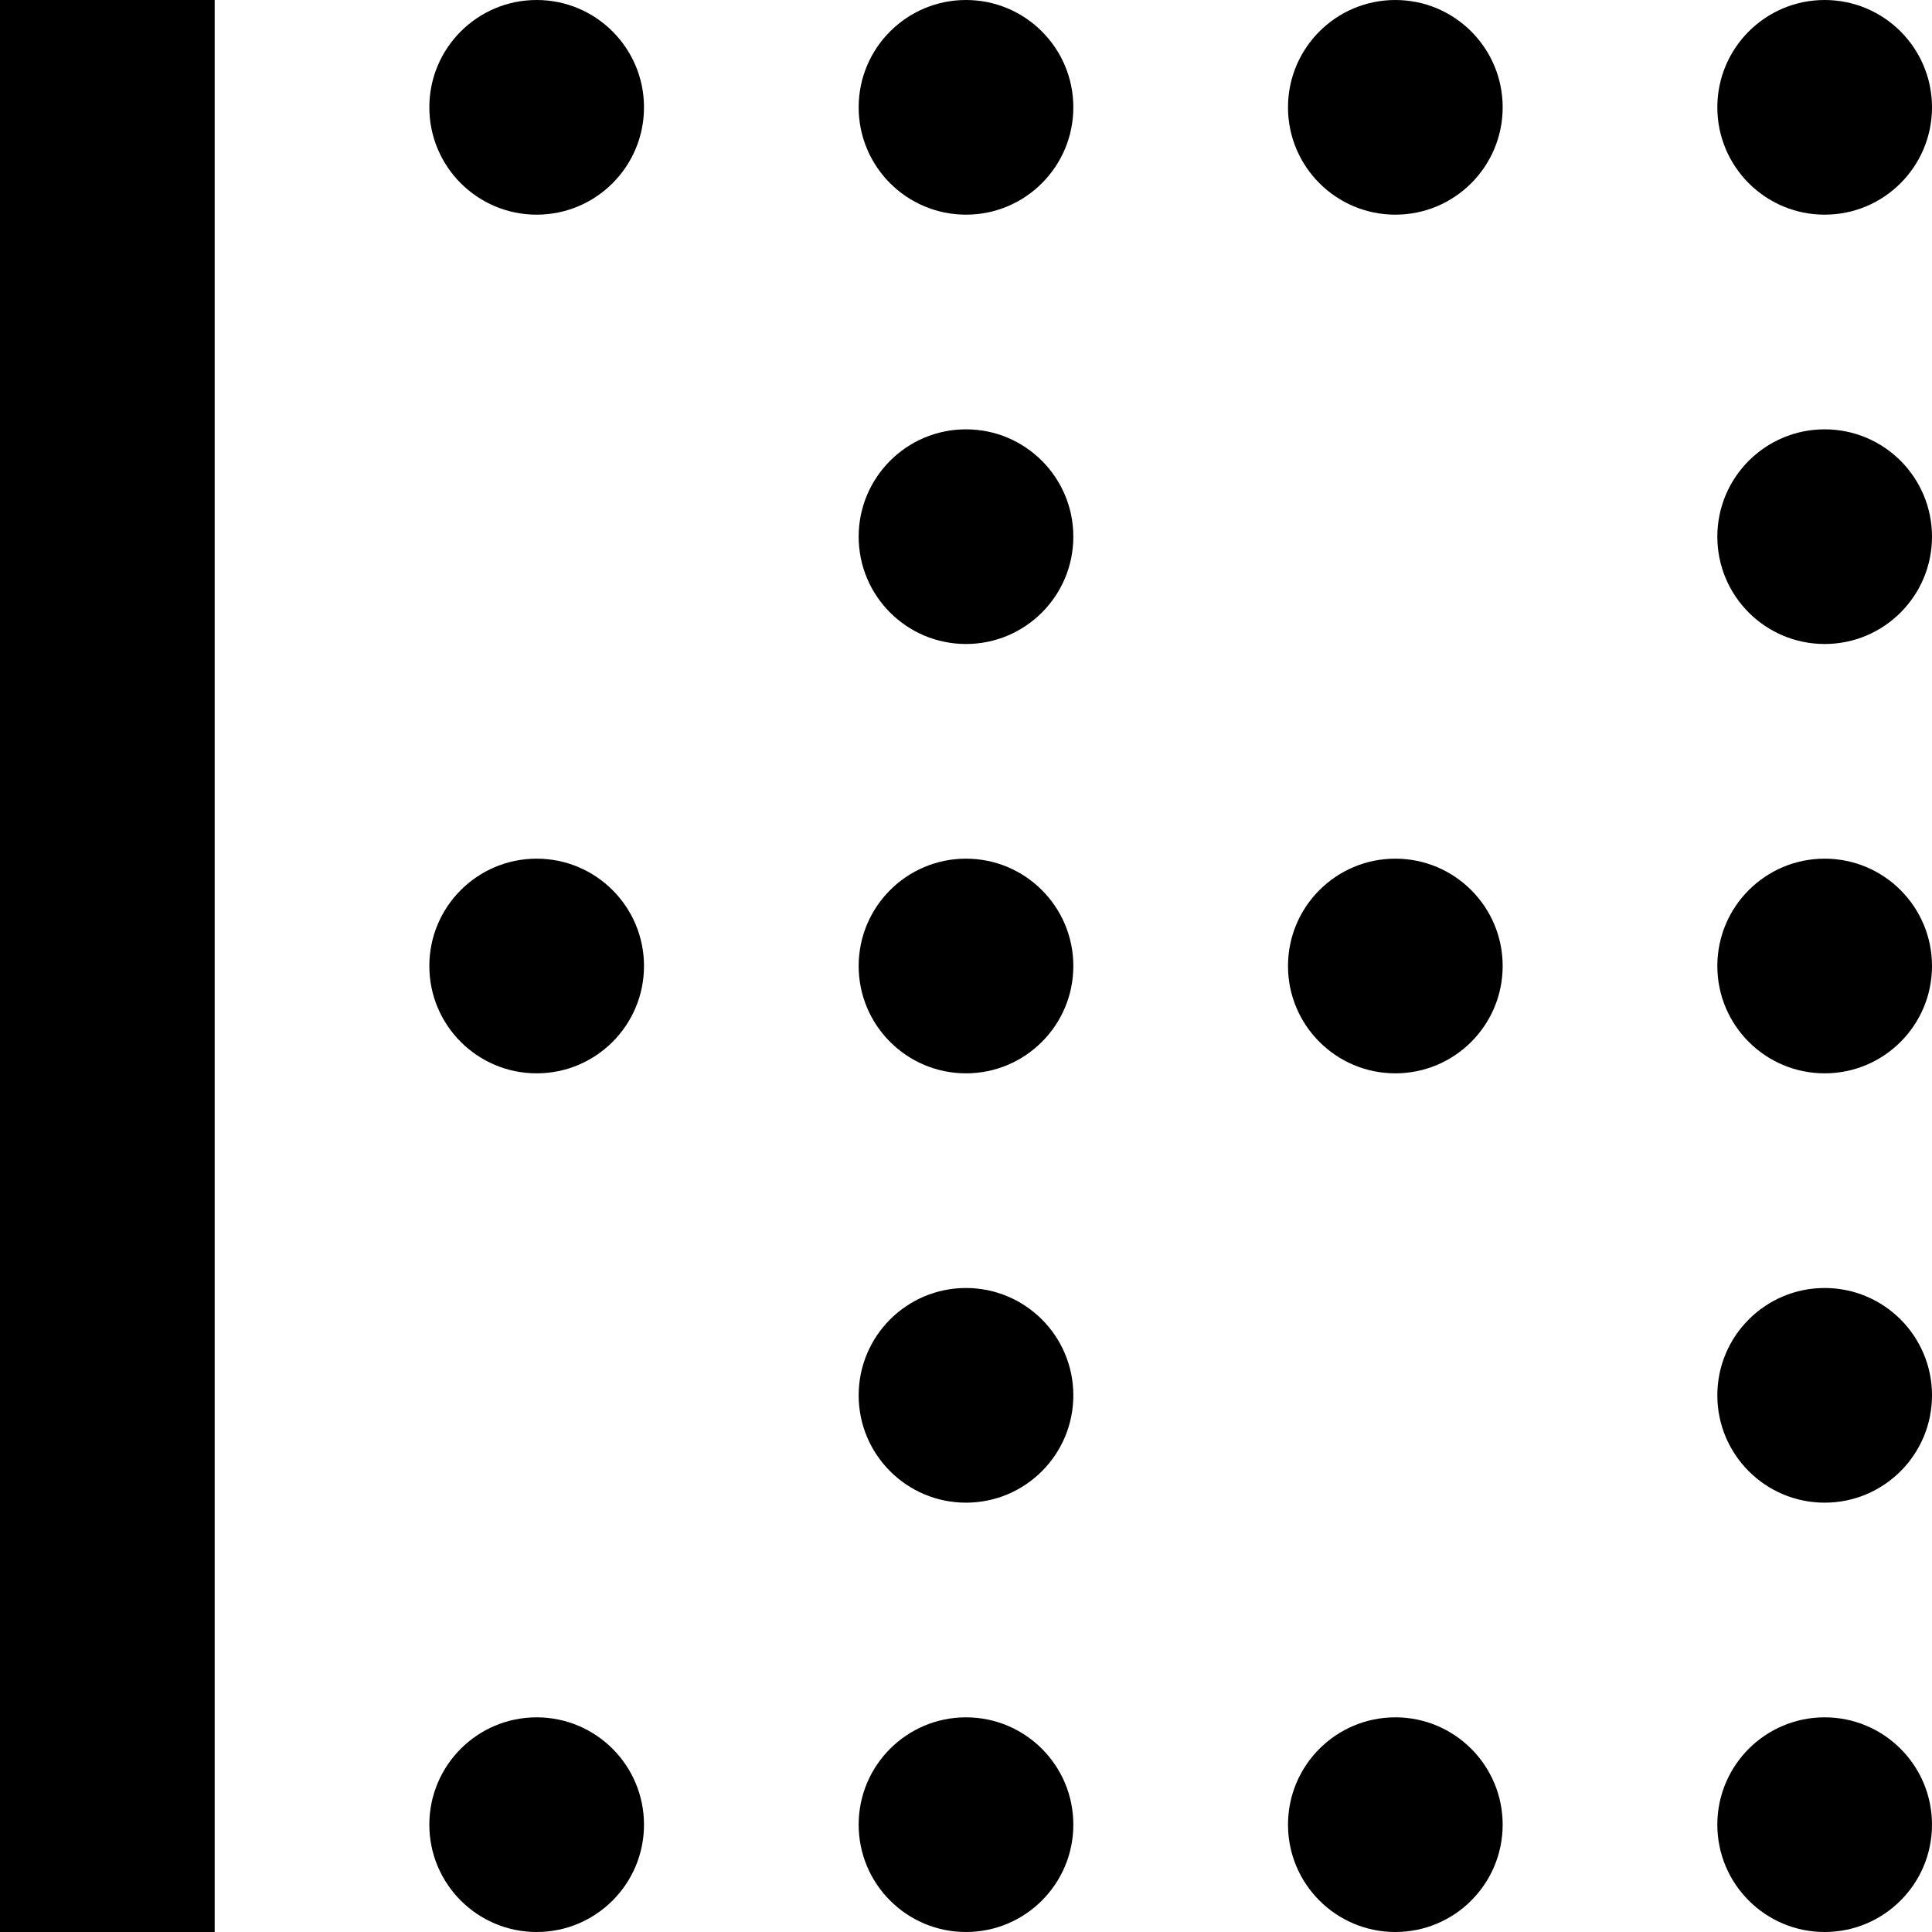 <?xml version="1.0" encoding="UTF-8"?>
<svg width="1000px" height="1000px" viewBox="0 0 1000 1000" version="1.1" xmlns="http://www.w3.org/2000/svg" xmlns:xlink="http://www.w3.org/1999/xlink">
    <!-- Generator: Sketch 48.1 (47250) - http://www.bohemiancoding.com/sketch -->
    <title>Combined Shape</title>
    <desc>Created with Sketch.</desc>
    <defs></defs>
    <g id="Artboard-Copy-27" stroke="none" stroke-width="1" fill="none" fill-rule="evenodd">
        <g id="Border-3" fill="#000000">
            <path d="M277.778,555.556 C247.095,555.556 222.222,530.682 222.222,500 C222.222,469.318 247.095,444.444 277.778,444.444 C308.46,444.444 333.333,469.318 333.333,500 C333.333,530.682 308.46,555.556 277.778,555.556 Z M500,333.333 C469.318,333.333 444.444,308.46 444.444,277.778 C444.444,247.095 469.318,222.222 500,222.222 C530.682,222.222 555.556,247.095 555.556,277.778 C555.556,308.46 530.682,333.333 500,333.333 Z M500,555.556 C469.318,555.556 444.444,530.682 444.444,500 C444.444,469.318 469.318,444.444 500,444.444 C530.682,444.444 555.556,469.318 555.556,500 C555.556,530.682 530.682,555.556 500,555.556 Z M500,777.778 C469.318,777.778 444.444,752.905 444.444,722.222 C444.444,691.54 469.318,666.667 500,666.667 C530.682,666.667 555.556,691.54 555.556,722.222 C555.556,752.905 530.682,777.778 500,777.778 Z M500,1000 C469.318,1000 444.444,975.127 444.444,944.444 C444.444,913.762 469.318,888.889 500,888.889 C530.682,888.889 555.556,913.762 555.556,944.444 C555.556,975.127 530.682,1000 500,1000 Z M500,111.111 C469.318,111.111 444.444,86.238 444.444,55.556 C444.444,24.873 469.318,0 500,0 C530.682,0 555.556,24.873 555.556,55.556 C555.556,86.238 530.682,111.111 500,111.111 Z M944.444,333.333 C913.762,333.333 888.889,308.46 888.889,277.778 C888.889,247.095 913.762,222.222 944.444,222.222 C975.127,222.222 1000,247.095 1000,277.778 C1000,308.46 975.127,333.333 944.444,333.333 Z M944.444,777.778 C913.762,777.778 888.889,752.905 888.889,722.222 C888.889,691.54 913.762,666.667 944.444,666.667 C975.127,666.667 1000,691.54 1000,722.222 C1000,752.905 975.127,777.778 944.444,777.778 Z M944.444,1000 C913.762,1000 888.889,975.127 888.889,944.444 C888.889,913.762 913.762,888.889 944.444,888.889 C975.127,888.889 1000,913.762 1000,944.444 C1000,975.127 975.127,1000 944.444,1000 Z M944.444,111.111 C913.762,111.111 888.889,86.238 888.889,55.556 C888.889,24.873 913.762,0 944.444,0 C975.127,0 1000,24.873 1000,55.556 C1000,86.238 975.127,111.111 944.444,111.111 Z M944.444,555.556 C913.762,555.556 888.889,530.682 888.889,500 C888.889,469.318 913.762,444.444 944.444,444.444 C975.127,444.444 1000,469.318 1000,500 C1000,530.682 975.127,555.556 944.444,555.556 Z M722.222,555.556 C691.54,555.556 666.667,530.682 666.667,500 C666.667,469.318 691.54,444.444 722.222,444.444 C752.905,444.444 777.778,469.318 777.778,500 C777.778,530.682 752.905,555.556 722.222,555.556 Z M277.778,111.111 C247.095,111.111 222.222,86.238 222.222,55.556 C222.222,24.873 247.095,0 277.778,0 C308.46,0 333.333,24.873 333.333,55.556 C333.333,86.238 308.46,111.111 277.778,111.111 Z M722.222,111.111 C691.54,111.111 666.667,86.238 666.667,55.556 C666.667,24.873 691.54,0 722.222,0 C752.905,0 777.778,24.873 777.778,55.556 C777.778,86.238 752.905,111.111 722.222,111.111 Z M277.778,1000 C247.095,1000 222.222,975.127 222.222,944.444 C222.222,913.762 247.095,888.889 277.778,888.889 C308.46,888.889 333.333,913.762 333.333,944.444 C333.333,975.127 308.46,1000 277.778,1000 Z M722.222,1000 C691.54,1000 666.667,975.127 666.667,944.444 C666.667,913.762 691.54,888.889 722.222,888.889 C752.905,888.889 777.778,913.762 777.778,944.444 C777.778,975.127 752.905,1000 722.222,1000 Z M-2.84217094e-14,1000 L3.28106305e-14,0 L111.111,0 L111.111,1000 L-2.84217094e-14,1000 Z" id="Combined-Shape"></path>
        </g>
    </g>
</svg>